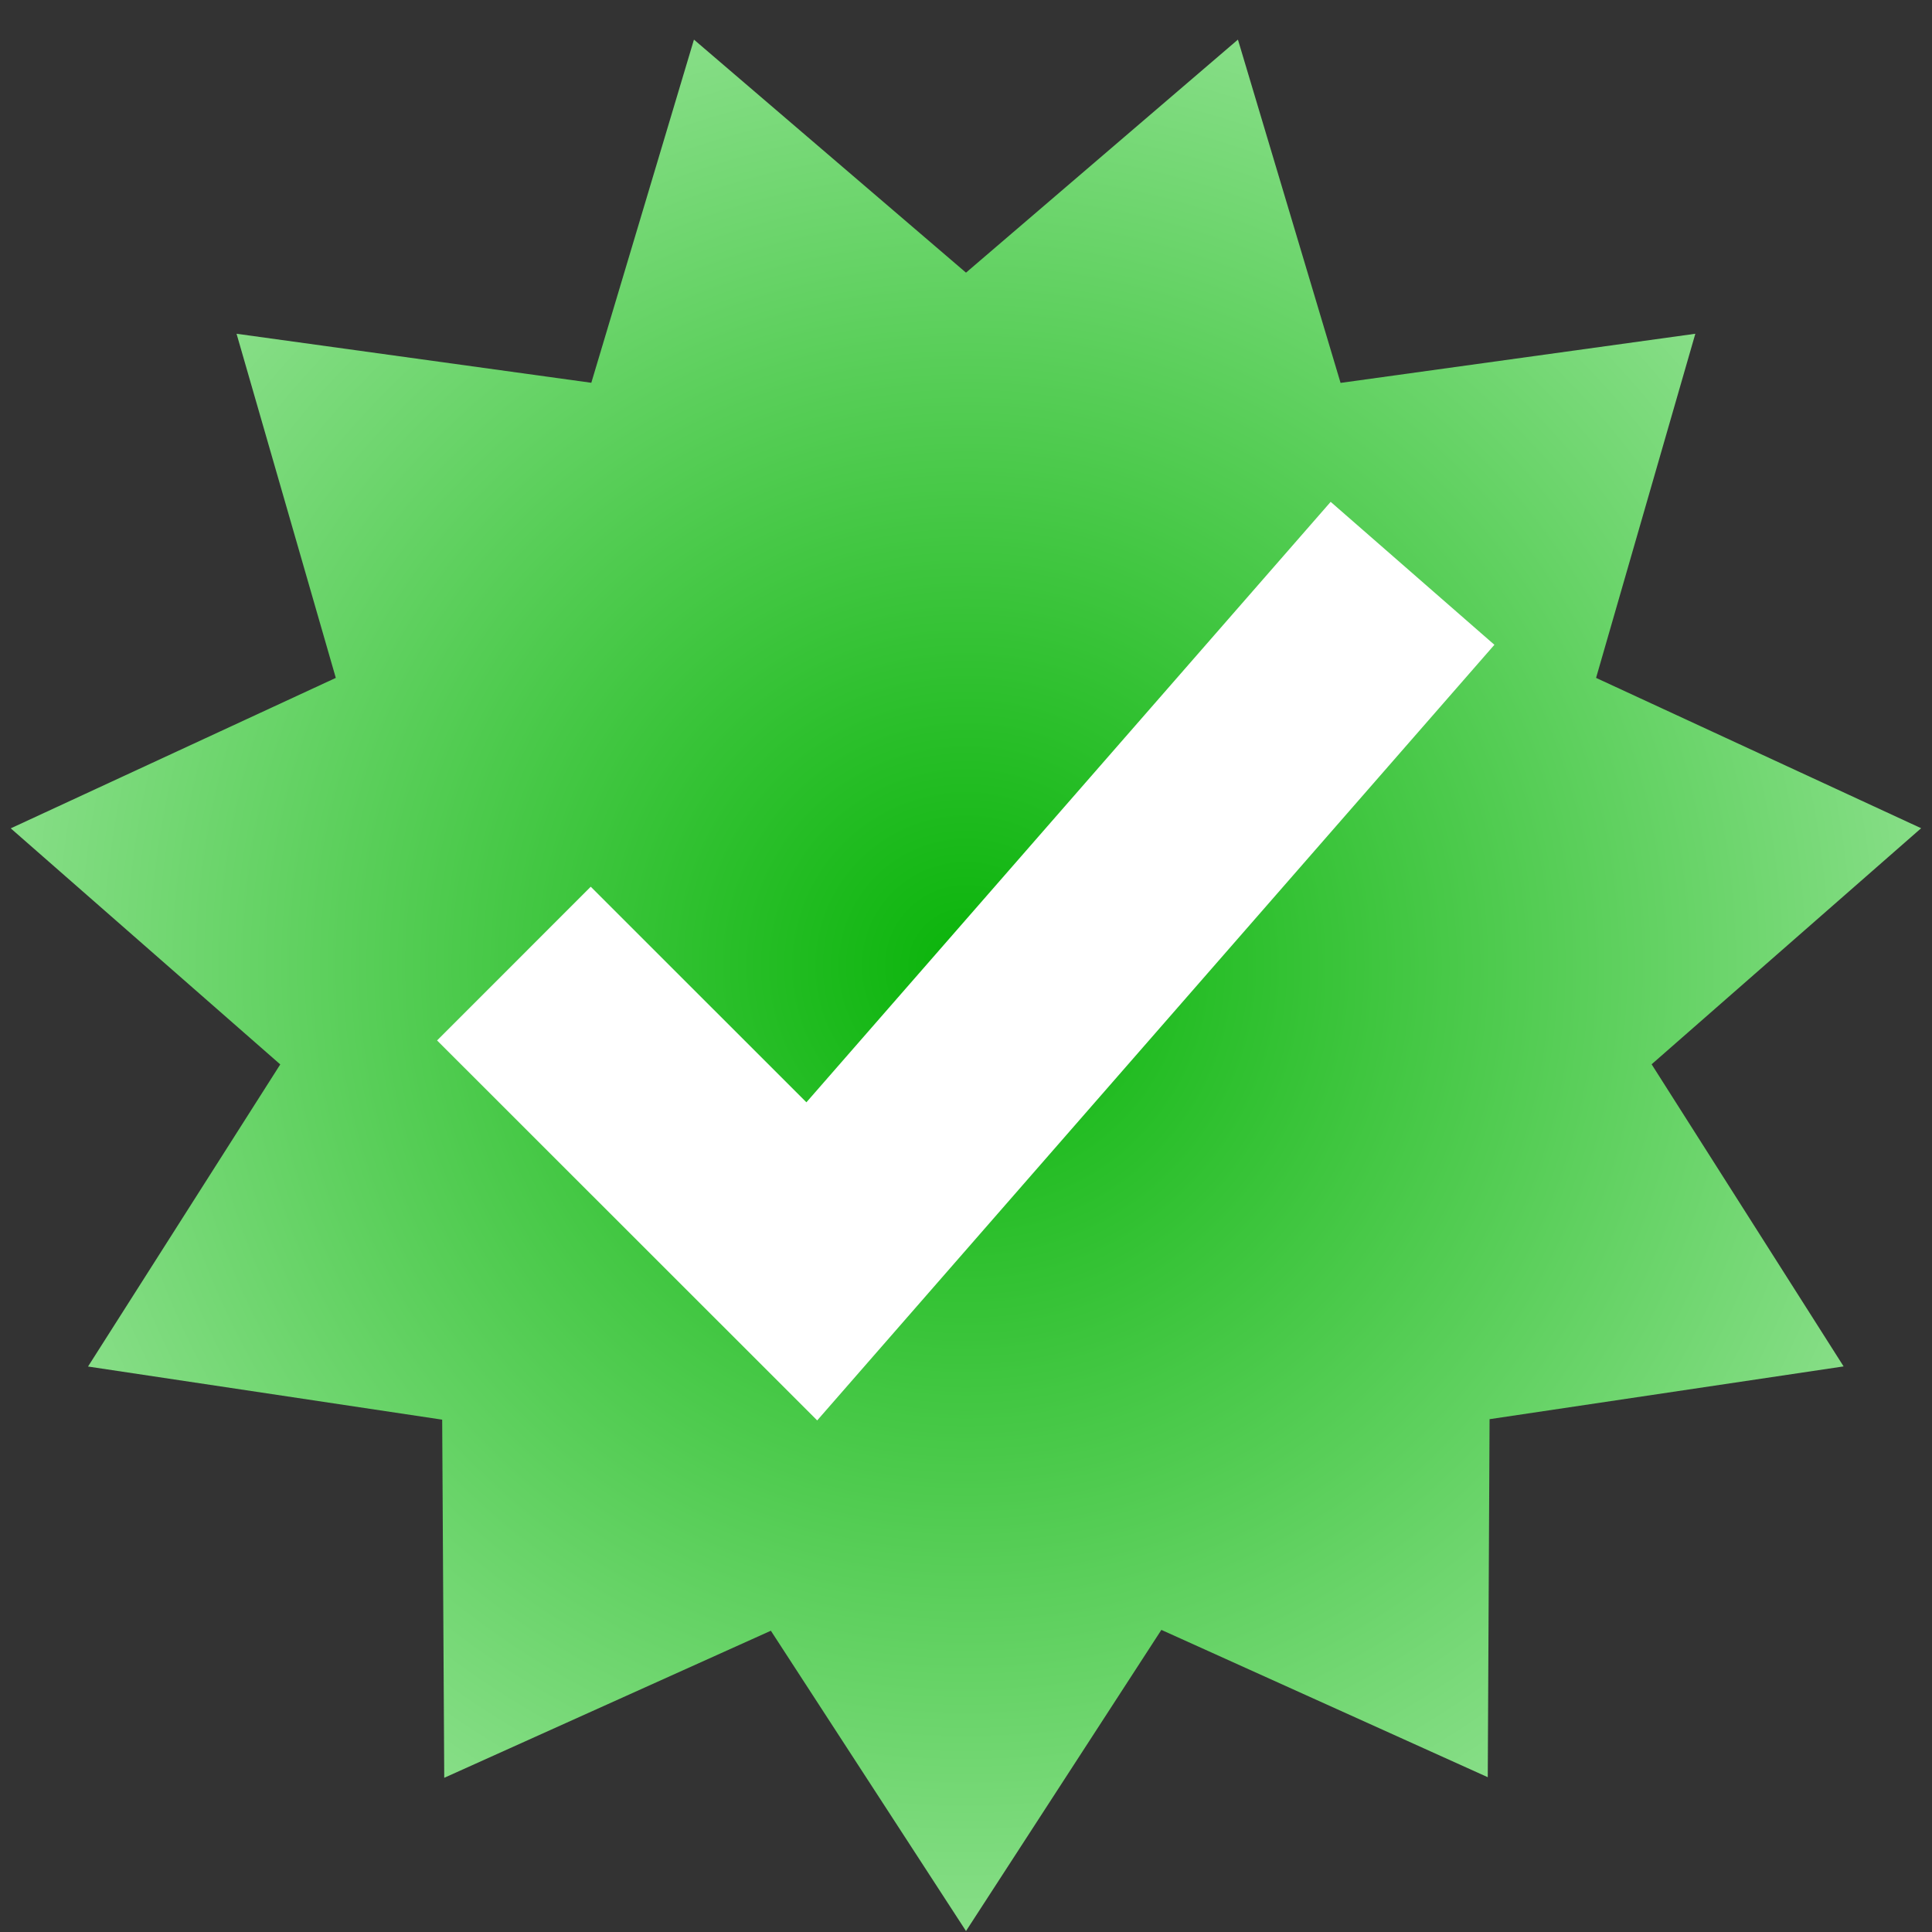 <svg xmlns="http://www.w3.org/2000/svg" xmlns:xlink="http://www.w3.org/1999/xlink" width="16" height="16" viewBox="0 0 16 16">
	<rect x="0" y="0" width="16" height="16" fill="#333333" stroke="none"/>
	<defs>
		<linearGradient id="a">
			<stop offset="0" stop-color="#0ab40a"/>
			<stop offset="1" stop-color="#87de87"/>
		</linearGradient>
		<radialGradient cx="8" cy="8" r="8" fx="8" fy="8" id="b" xlink:href="#a" gradientUnits="userSpaceOnUse"/>
	</defs>
	<path d="M 8,15.992 6.384,13.505 3.679,14.723 3.662,11.757 0.729,11.317 2.321,8.815 0.089,6.86 2.781,5.614 1.959,2.764 4.897,3.17 5.747,0.328 8,2.258 l 2.252,-1.93 0.85,2.843 2.938,-0.407 -0.822,2.85 2.692,1.245 -2.232,1.955 1.59,2.502 -2.932,0.437 -0.015,2.965 -2.703,-1.22 z" fill="url(#b)"/>
	<path d="M4.256 7.98l2.467 2.466 4.975-5.698" fill="none" stroke="#fff" stroke-width="1.8"/>
</svg>
